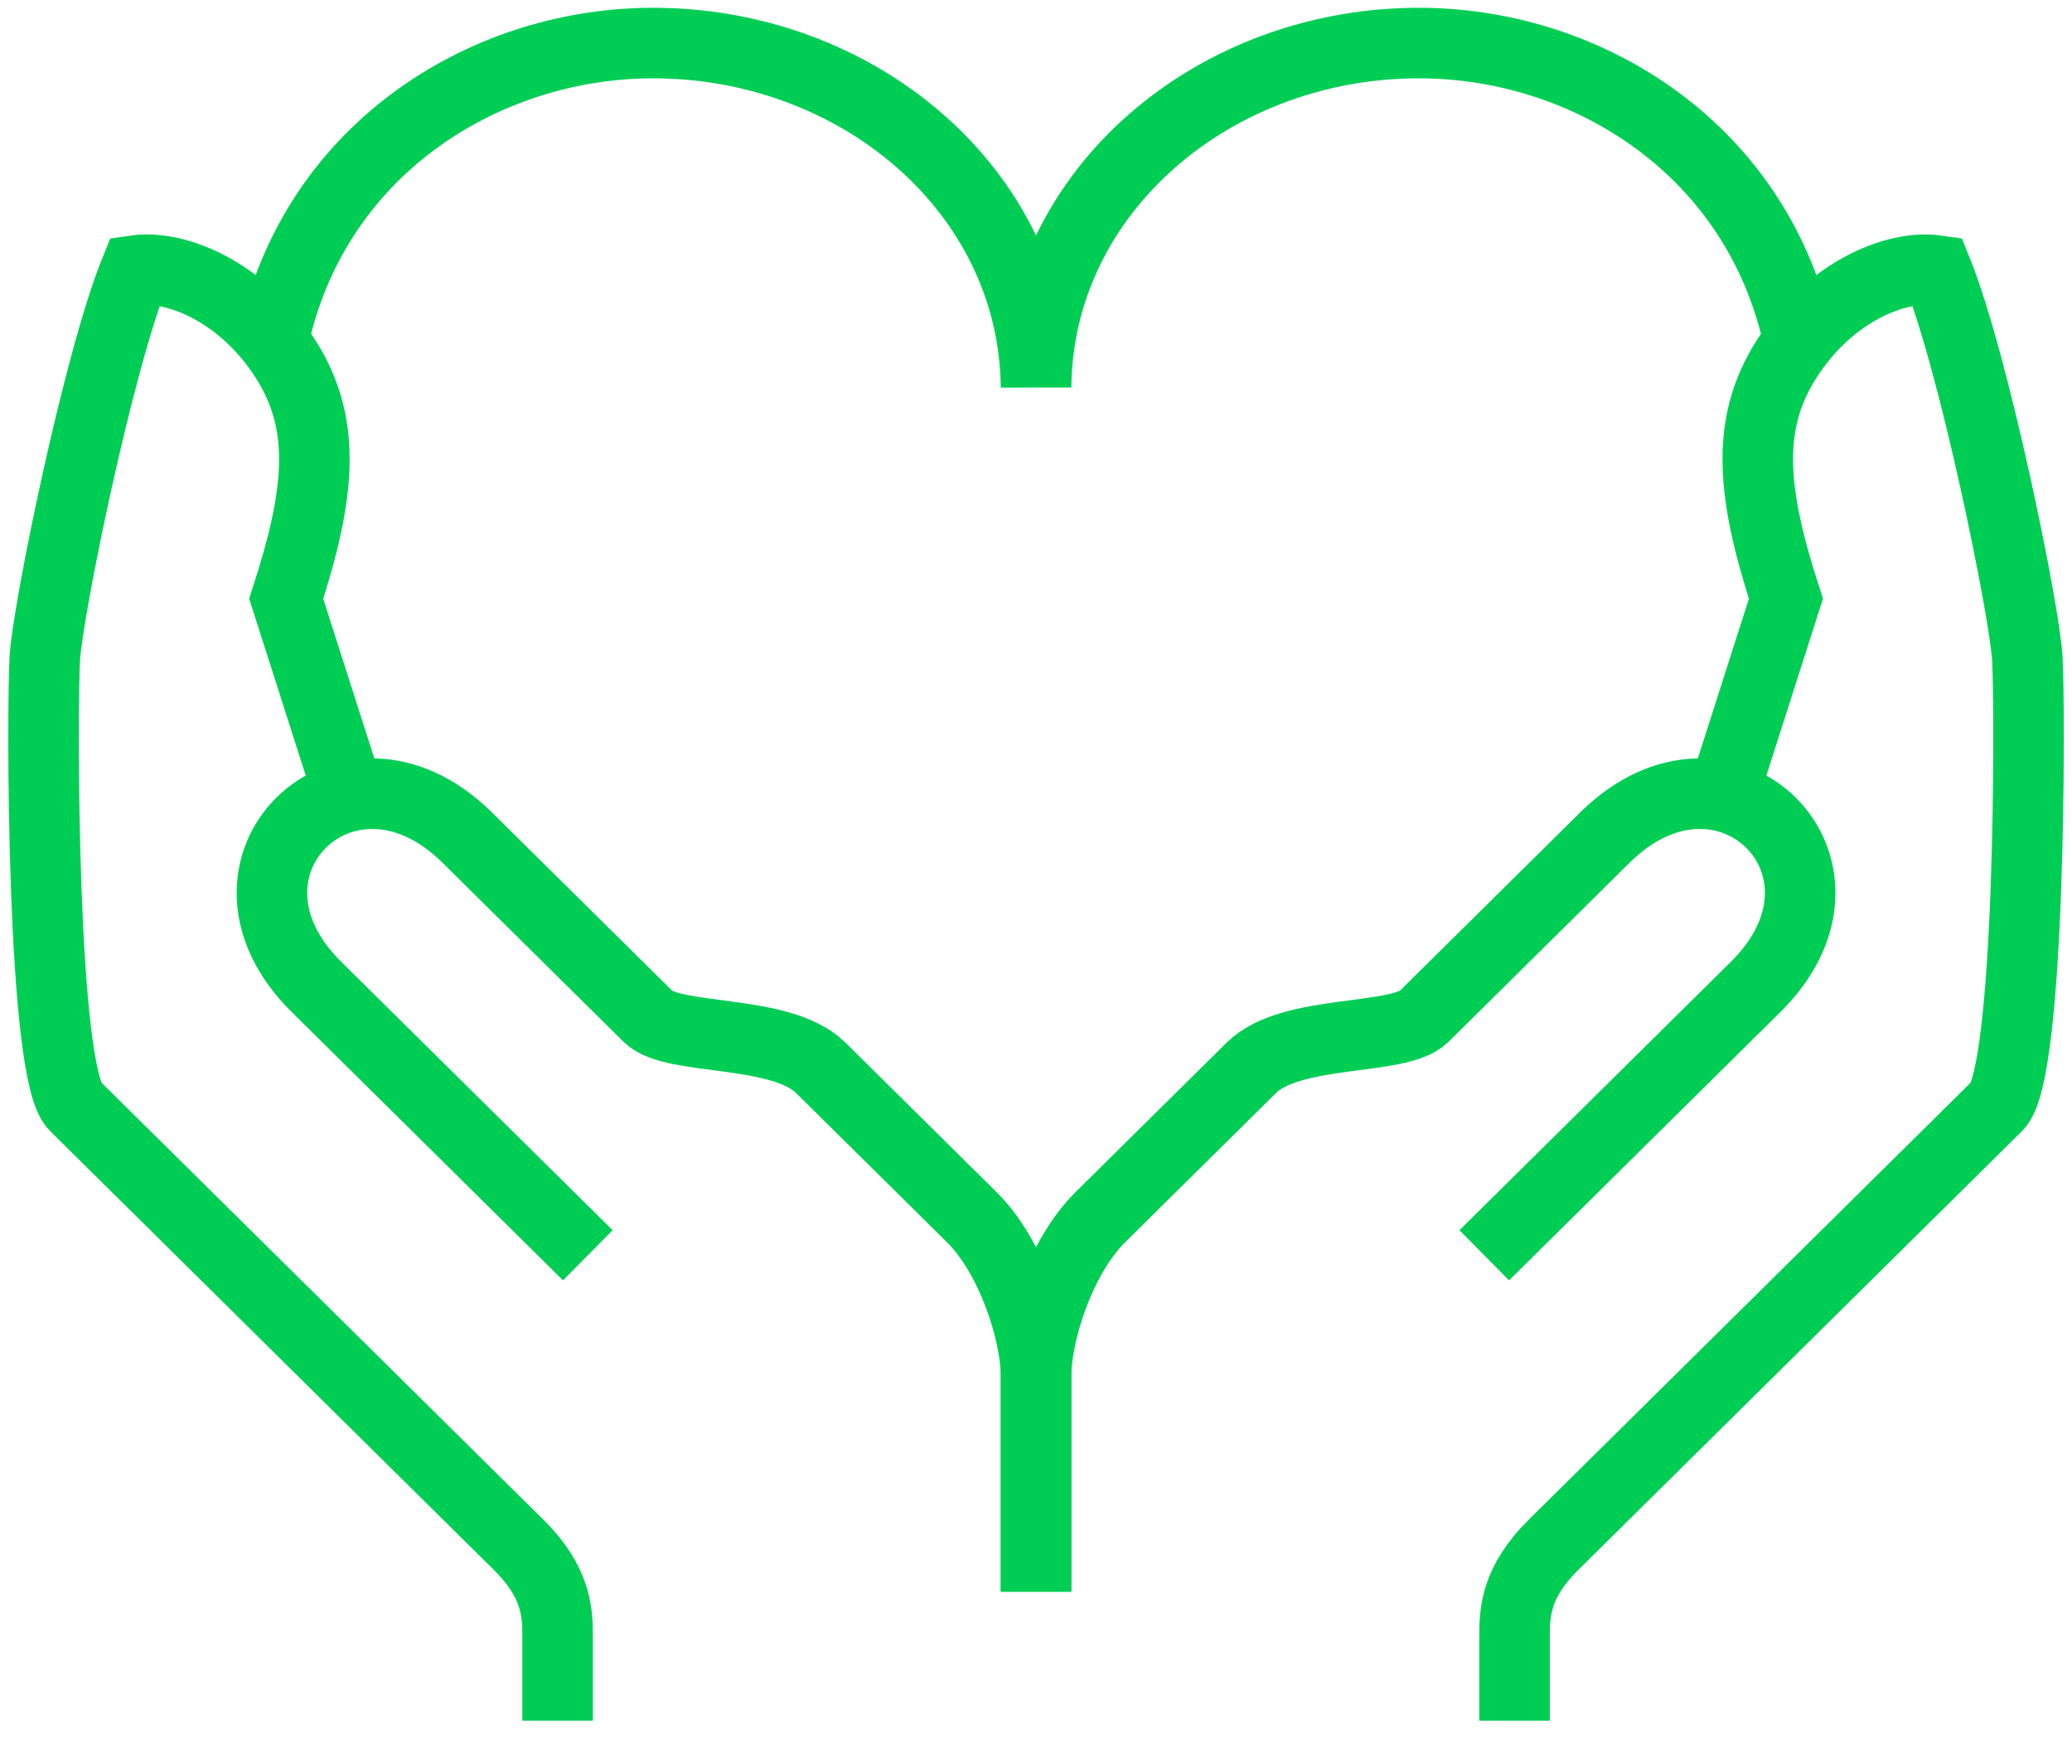 <svg width="47" height="40" viewBox="0 0 47 40" fill="none" xmlns="http://www.w3.org/2000/svg">
<g clip-path="url(#clip0_1343_14588)">
<path d="M7.925 18.057L6.492 13.579C7.264 11.202 7.42 9.64 6.492 8.166C5.519 6.621 4 6 3.069 6.135C2.223 8.222 1.077 13.86 1.016 14.933C0.951 16.049 0.939 24.332 1.7 25.084C2.538 25.912 10.934 34.215 11.772 35.043C12.609 35.871 12.648 36.555 12.648 37.073V39.024" stroke="#00CE54" stroke-width="1.6"/>
<path d="M13.334 28.469C13.334 28.469 7.859 23.056 7.175 22.379C4.437 19.672 7.859 16.289 10.597 18.995C11.282 19.672 12.8 21.173 14.704 23.056C15.274 23.619 17.712 23.323 18.617 24.217C19.019 24.614 21.114 26.686 22.039 27.601C22.964 28.515 23.502 30.246 23.502 31.222V36.1" stroke="#00CE54" stroke-width="1.6"/>
<path d="M40.806 7.747C39.898 3.433 36.077 1.014 32.277 0.977C27.599 0.931 23.546 4.293 23.501 8.782C23.454 4.293 19.402 0.931 14.724 0.977C10.923 1.015 7.103 3.433 6.195 7.747" stroke="#00CE54" stroke-width="1.6"/>
<path d="M39.078 18.057L40.511 13.579C39.739 11.202 39.583 9.64 40.511 8.166C41.484 6.621 43.003 6 43.934 6.135C44.78 8.222 45.926 13.86 45.987 14.933C46.051 16.049 46.064 24.332 45.303 25.084C44.465 25.912 36.069 34.215 35.231 35.043C34.394 35.871 34.355 36.555 34.355 37.073V39.024" stroke="#00CE54" stroke-width="1.6"/>
<path d="M33.668 28.469C33.668 28.469 39.143 23.056 39.827 22.379C42.565 19.672 39.143 16.289 36.405 18.995C35.72 19.672 34.202 21.173 32.298 23.056C31.728 23.619 29.289 23.323 28.385 24.217C27.983 24.614 25.888 26.686 24.963 27.601C24.038 28.515 23.5 30.246 23.5 31.222V36.1" stroke="#00CE54" stroke-width="1.6"/>
</g>
<defs>
<clipPath id="clip0_1343_14588">
<rect width="47" height="40" fill="white"/>
</clipPath>
</defs>
</svg>
